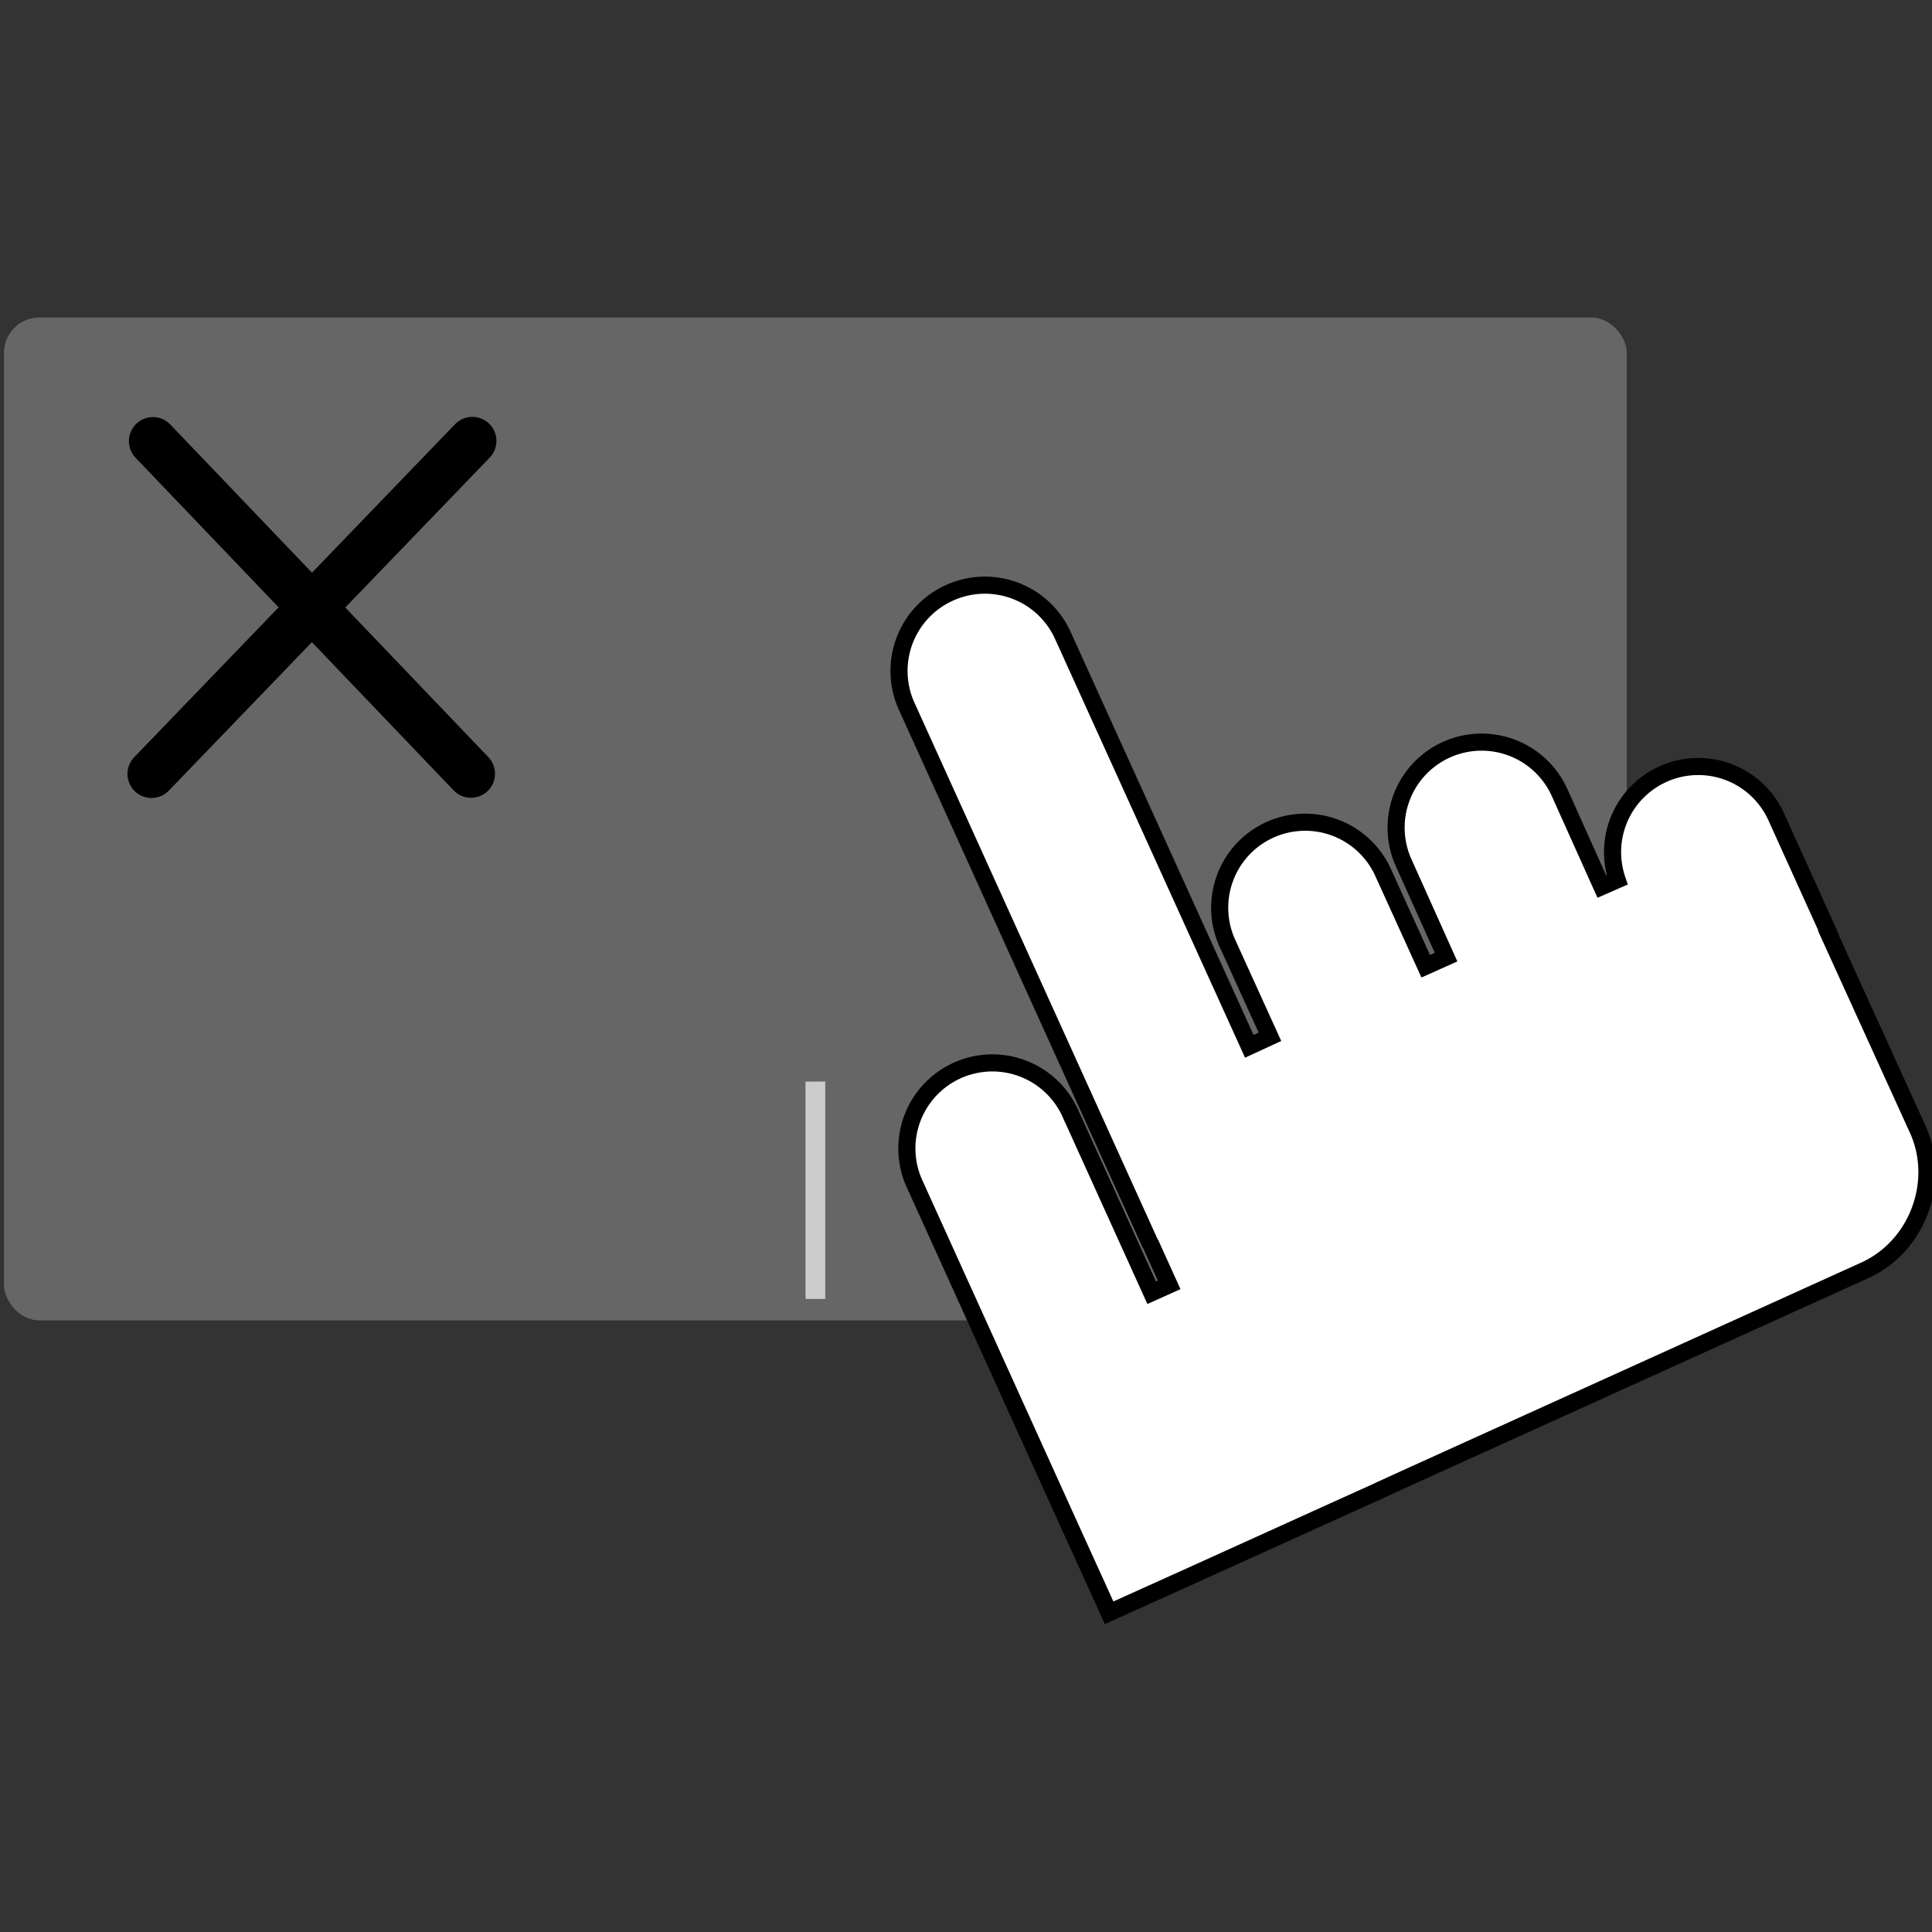 <?xml version="1.0" encoding="UTF-8" standalone="no"?>
<!-- Created with Inkscape (http://www.inkscape.org/) -->

<svg
   xmlns:dc="http://purl.org/dc/elements/1.1/"
   xmlns:cc="http://creativecommons.org/ns#"
   xmlns:rdf="http://www.w3.org/1999/02/22-rdf-syntax-ns#"
   xmlns:svg="http://www.w3.org/2000/svg"
   xmlns="http://www.w3.org/2000/svg"
   xmlns:sodipodi="http://sodipodi.sourceforge.net/DTD/sodipodi-0.dtd"
   xmlns:inkscape="http://www.inkscape.org/namespaces/inkscape"
   width="512"
   height="512"
   viewBox="0 0 512 512"
   id="svg2"
   version="1.1"
   inkscape:version="0.92.4 5da689c313, 2019-01-14"
   sodipodi:docname="icon.svg">
  <rect x="0" y="0" width="512" height="512" fill="#333333" stroke="none"/>
  <defs
     id="defs4" />
  <sodipodi:namedview
     id="base"
     pagecolor="#ffffff"
     bordercolor="#666666"
     borderopacity="1.0"
     inkscape:pageopacity="0.0"
     inkscape:pageshadow="2"
     inkscape:zoom="1.979899"
     inkscape:cx="133.05159"
     inkscape:cy="308.10046"
     inkscape:document-units="px"
     inkscape:current-layer="layer1"
     showgrid="false"
     inkscape:snap-bbox="true"
     inkscape:snap-bbox-midpoints="true"
     units="px"
     inkscape:snap-page="true"
     inkscape:snap-object-midpoints="true"
     inkscape:snap-center="true"
     inkscape:window-width="1920"
     inkscape:window-height="1040"
     inkscape:window-x="0"
     inkscape:window-y="40"
     inkscape:window-maximized="1" />
  <g
     inkscape:label="Layer 1"
     inkscape:groupmode="layer"
     id="layer1"
     transform="translate(0,-540.362)">
    <g
       id="g4146"
       transform="matrix(1.833,0,0,1.833,-305.312,-104.514)">
      <rect
         rx="5.1"
         y="397.719"
         x="167.143"
         height="145"
         width="234.615"
         id="rect4136"
         style="opacity:1;fill:#666666;fill-opacity:1;stroke:none;stroke-opacity:1" />
      <rect
         y="508.184"
         x="283.022"
         height="31.429"
         width="2.857"
         id="rect4138"
         style="opacity:1;fill:#cccccc;fill-opacity:1;stroke:none;stroke-opacity:1" />
      <path
         inkscape:connector-curvature="0"
         style="color:#000000;font-style:normal;font-variant:normal;font-weight:normal;font-stretch:normal;font-size:medium;line-height:normal;font-family:Sans;-inkscape-font-specification:Sans;text-indent:0;text-align:start;text-decoration:none;text-decoration-line:none;letter-spacing:normal;word-spacing:normal;text-transform:none;direction:ltr;block-progression:tb;writing-mode:lr-tb;baseline-shift:baseline;text-anchor:start;display:inline;overflow:visible;visibility:visible;fill:#ffffff;fill-opacity:1;stroke:#000000;stroke-width:2.473;stroke-miterlimit:4;stroke-dasharray:none;stroke-opacity:1;marker:none;enable-background:accumulate"
         d="m 298.286,442.481 a 12.368,12.368 0 0 0 -0.583,11.562 l 35.036,77.302 a 12.368,12.368 0 0 0 0.242,0.458 l 2.615,5.772 -2.527,1.137 -11.678,-25.767 a 12.368,12.368 0 0 0 -16.604,-6.287 12.368,12.368 0 0 0 -5.918,16.487 l 22.918,50.555 5.132,11.283 11.239,-5.068 21.542,-9.762 6.185,-2.795 c 0.053,-0.022 0.101,-0.056 0.152,-0.081 l 4.945,-2.257 65.192,-29.545 c 7.584,-3.437 11.094,-12.791 7.658,-20.375 l -12.52,-27.512 a 12.368,12.368 0 0 0 -0.197,-0.521 l -0.099,-0.261 -7.585,-16.75 a 12.368,12.368 0 0 0 -16.649,-6.224 12.368,12.368 0 0 0 -6.41,15.184 l -2.221,0.976 -6.045,-13.459 a 12.368,12.368 0 0 0 -16.649,-6.224 12.368,12.368 0 0 0 -5.873,16.424 l 6.045,13.459 -2.94,1.316 -6.09,-13.396 a 12.368,12.368 0 0 0 -16.649,-6.224 12.368,12.368 0 0 0 -5.873,16.424 l 6.09,13.396 -2.985,1.38 -26.912,-59.312 a 12.368,12.368 0 0 0 -16.586,-6.179 12.368,12.368 0 0 0 -5.398,4.88 z"
         id="path17319" />
    </g>
    <path
       style="fill:none;stroke:#000000;stroke-width:12.753;stroke-linecap:round;stroke-linejoin:miter;stroke-miterlimit:4;stroke-dasharray:none;stroke-opacity:1"
       d="m 125.183,657.21 -85.028,88.248 v 0 0"
       id="path4519"
       inkscape:connector-curvature="0" />
    <path
       style="fill:none;stroke:#000000;stroke-width:12.739;stroke-linecap:round;stroke-linejoin:miter;stroke-miterlimit:4;stroke-dasharray:none;stroke-opacity:1"
       d="m 40.526,657.261 84.286,88.147"
       id="path4521"
       inkscape:connector-curvature="0" />
  </g>
</svg>
